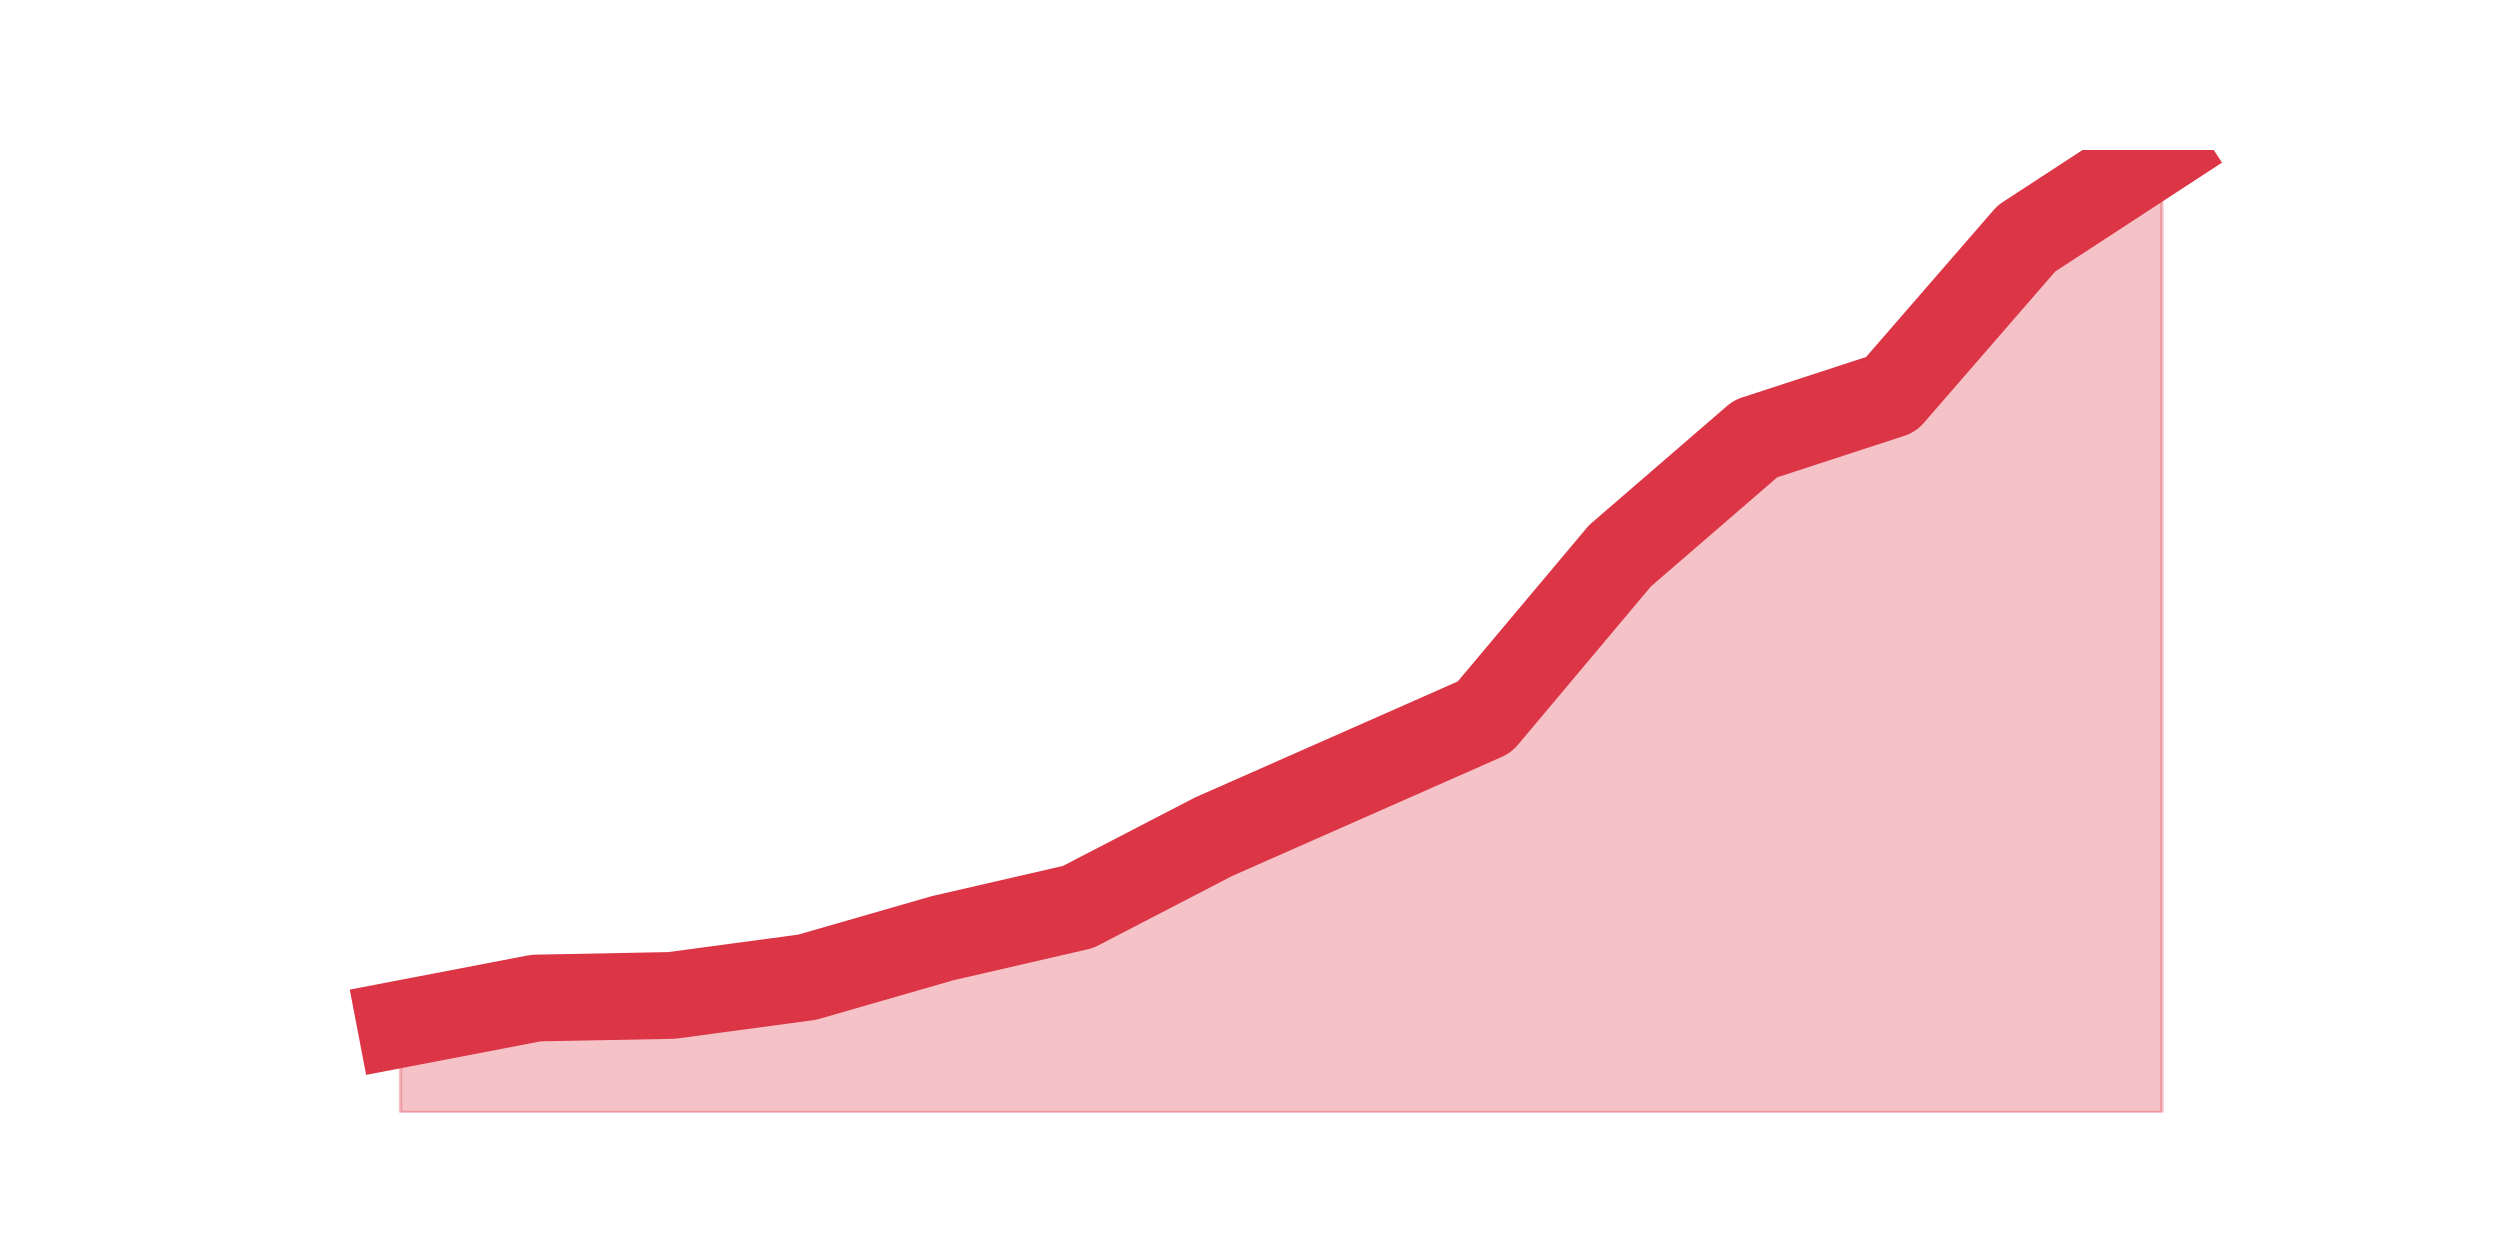 <?xml version="1.0" encoding="utf-8" standalone="no"?>
<!DOCTYPE svg PUBLIC "-//W3C//DTD SVG 1.1//EN"
  "http://www.w3.org/Graphics/SVG/1.1/DTD/svg11.dtd">
<svg height="360pt" version="1.1" viewBox="0 0 720 360" width="720pt" xmlns="http://www.w3.org/2000/svg" xmlns:xlink="http://www.w3.org/1999/xlink">
 <defs>
  <style type="text/css">*{stroke-linecap:butt;stroke-linejoin:round;}</style>
 </defs>
 <g id="figure_1">
  <g id="patch_1">
   <path d="M 0 360 
L 720 360 
L 720 0 
L 0 0 
z
" style="fill:none;"/>
  </g>
  <g id="axes_1">
   <g id="matplotlib.axis_1"/>
   <g id="matplotlib.axis_2"/>
   <g id="PolyCollection_1">
    <defs>
     <path d="M 115.364 -65.072 
L 115.364 -39.6 
L 154.385 -39.6 
L 193.406 -39.6 
L 232.427 -39.6 
L 271.448 -39.6 
L 310.469 -39.6 
L 349.49 -39.6 
L 388.51 -39.6 
L 427.531 -39.6 
L 466.552 -39.6 
L 505.573 -39.6 
L 544.594 -39.6 
L 583.615 -39.6 
L 622.636 -39.6 
L 622.636 -316.8 
L 622.636 -316.8 
L 583.615 -291.328 
L 544.594 -246.376 
L 505.573 -233.64 
L 466.552 -199.926 
L 427.531 -153.477 
L 388.51 -136.245 
L 349.49 -119.014 
L 310.469 -98.786 
L 271.448 -89.796 
L 232.427 -78.558 
L 193.406 -73.314 
L 154.385 -72.564 
L 115.364 -65.072 
z
" id="m024310bae5" style="stroke:#dc3545;stroke-opacity:0.3;"/>
    </defs>
    <g clip-path="url(#peca24a6e2e)">
     <use style="fill:#dc3545;fill-opacity:0.3;stroke:#dc3545;stroke-opacity:0.3;" x="0" xlink:href="#m024310bae5" y="360"/>
    </g>
   </g>
   <g id="line2d_1">
    <path clip-path="url(#peca24a6e2e)" d="M 115.364 294.928 
L 154.385 287.436 
L 193.406 286.686 
L 232.427 281.442 
L 271.448 270.204 
L 310.469 261.214 
L 349.49 240.986 
L 388.51 223.755 
L 427.531 206.523 
L 466.552 160.074 
L 505.573 126.36 
L 544.594 113.624 
L 583.615 68.672 
L 622.636 43.2 
" style="fill:none;stroke:#dc3545;stroke-linecap:square;stroke-width:25;"/>
   </g>
  </g>
 </g>
 <defs>
  <clipPath id="peca24a6e2e">
   <rect height="277.2" width="558" x="90" y="43.2"/>
  </clipPath>
 </defs>
</svg>
